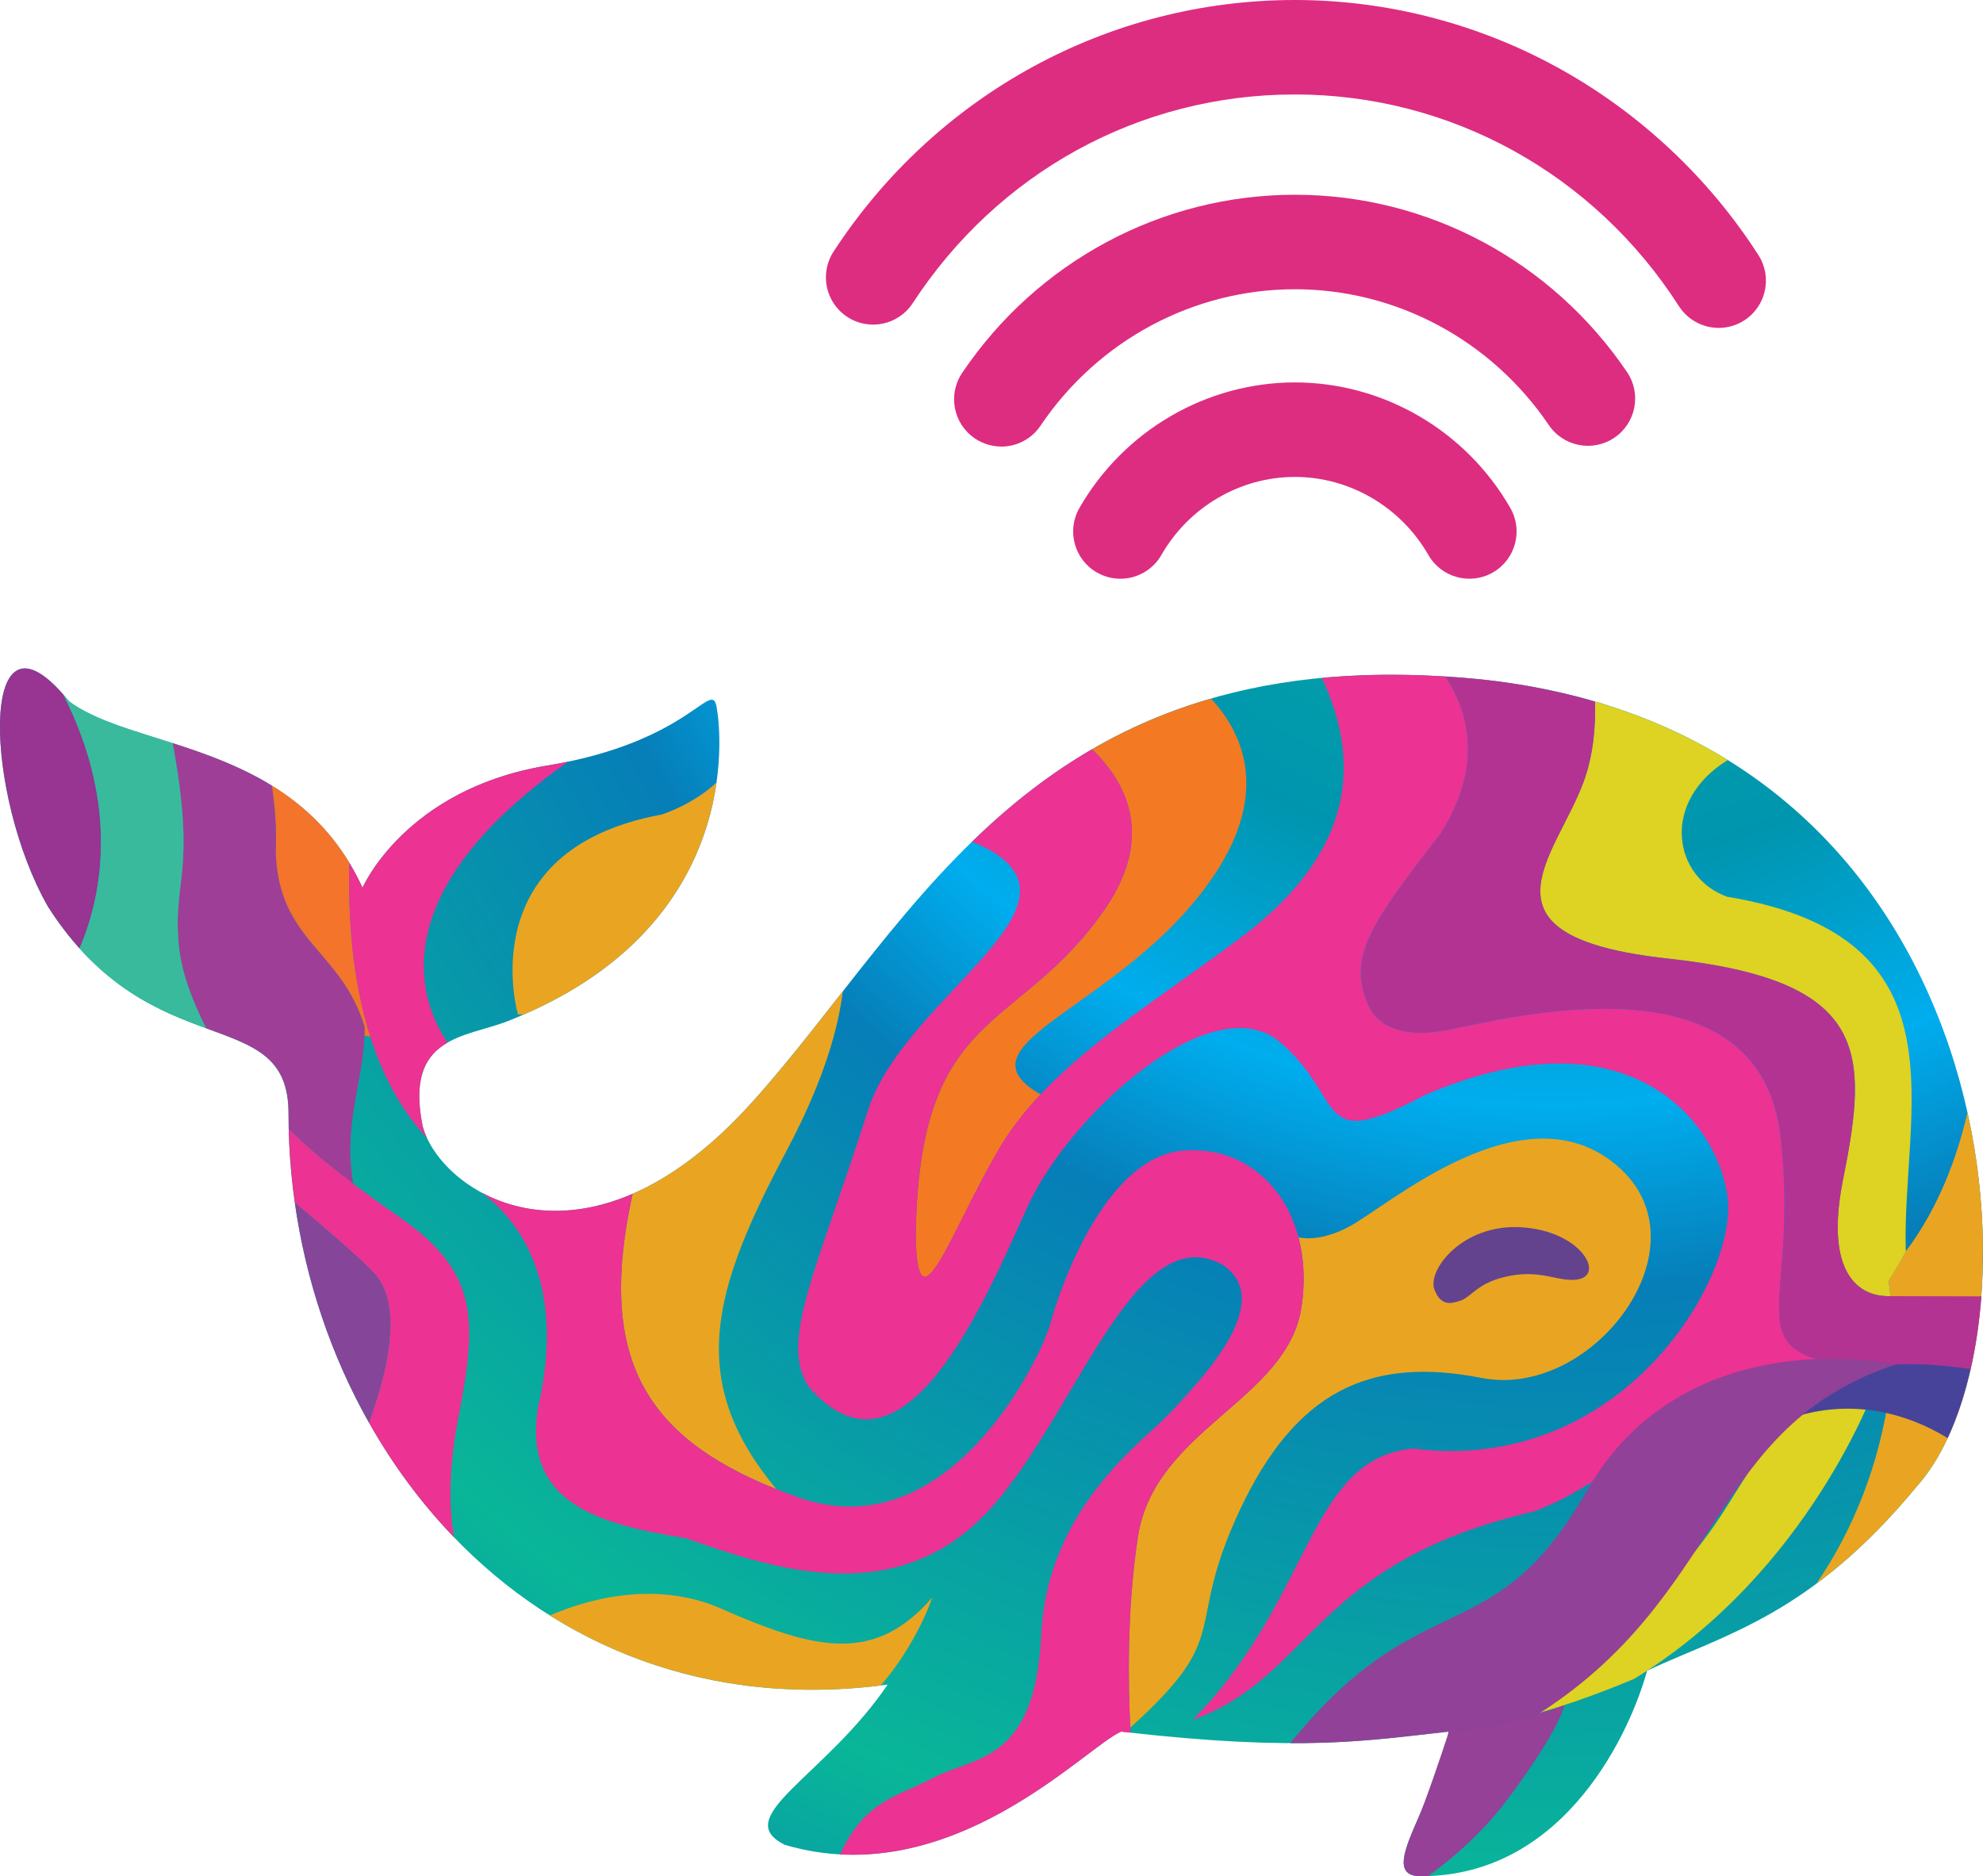 <?xml version="1.0" encoding="UTF-8"?>
<svg id="b" data-name="Layer 2" xmlns="http://www.w3.org/2000/svg" xmlns:xlink="http://www.w3.org/1999/xlink" viewBox="0 0 682.46 645.68">
  <defs>
    <style>
      .e {
        fill: url(#d);
      }

      .f {
        fill: #914198;
      }

      .g {
        fill: #983492;
      }

      .h {
        fill: #944197;
      }

      .i {
        fill: #63438e;
      }

      .j {
        fill: #dd2d80;
      }

      .k {
        fill: #854599;
      }

      .l {
        fill: #f37a23;
      }

      .m {
        fill: #b33392;
      }

      .n {
        fill: #9f3e96;
      }

      .o {
        fill: #ec3292;
      }

      .p {
        fill: #f3742a;
      }

      .q {
        fill: #47439a;
      }

      .r {
        fill: #3aba9d;
      }

      .s {
        fill: #ded223;
      }

      .t {
        fill: #e9a522;
      }
    </style>
    <radialGradient id="d" cx="534.39" cy="88.06" fx="534.39" fy="88.06" r="914.33" gradientUnits="userSpaceOnUse">
      <stop offset="0" stop-color="#09b698"/>
      <stop offset=".23" stop-color="#0095af"/>
      <stop offset=".32" stop-color="#00adee"/>
      <stop offset=".39" stop-color="#067eb8"/>
      <stop offset=".62" stop-color="#09b698"/>
      <stop offset=".78" stop-color="#067eb8"/>
    </radialGradient>
  </defs>
  <g id="c" data-name="Layer 1">
    <g>
      <path class="e" d="M124.77,305.49s14.61-33.94,63.62-42.04c49.01-8.09,56.42-29.9,58.22-20.23,1.8,9.67,8.77,76.43-71.71,108.13-14.84,5.84-35.74,4.95-29.45,36.19,6.07,22.93,55.53,55.75,113.07-7.87,57.55-63.62,98.48-161.41,251.67-145.82,183.16,19.78,195.75,226,149.59,277.55-36.57,44.36-65.94,50.95-92.92,63.54-5.4,19.78-27.58,70.76-77.93,70.74-16.19,0,5.99-25.78,9.59-49.76-27.58,3-50.35,7.19-112.7,0-12.38,5.3-58.75,55.75-115.7,38.97-19.25-9.51,13.79-23.38,35.37-55.15-124.09,16.78-206.22-87.52-206.22-196.62,0-38.67-47.06-15.29-82.73-71.04-22.18-38.67-24.28-109.7,7.19-70.74,22.67,16.94,77.93,13.79,101.01,64.14Z"/>
      <path class="j" d="M591.51,112.84c-5.35,0-10.59-2.64-13.7-7.48-29.27-45.62-78.68-72.85-132.18-72.85s-102.17,26.85-131.52,71.83c-4.91,7.52-14.98,9.64-22.5,4.73-7.52-4.91-9.64-14.98-4.73-22.5C322.26,32.36,381.61,0,445.64,0c32.18,0,64.05,8.37,92.17,24.2,27.19,15.31,50.49,37.3,67.37,63.61,4.85,7.56,2.65,17.61-4.9,22.46-2.72,1.74-5.76,2.57-8.76,2.58Z"/>
      <path class="j" d="M344.59,153.67c-3.13,0-6.28-.9-9.07-2.78-7.44-5.02-9.41-15.12-4.39-22.56,25.89-38.39,68.69-61.31,114.51-61.31s88.4,22.81,114.31,61.02c5.04,7.43,3.1,17.54-4.33,22.58-7.43,5.04-17.54,3.1-22.58-4.33-19.85-29.27-52.52-46.75-87.4-46.75s-67.72,17.56-87.55,46.98c-3.14,4.66-8.27,7.17-13.49,7.17Z"/>
      <path class="j" d="M385.57,199.17c-2.74,0-5.52-.7-8.07-2.16-7.79-4.47-10.48-14.4-6.01-22.19,15.29-26.65,43.7-43.21,74.15-43.21s58.86,16.56,74.15,43.21c4.47,7.79,1.77,17.72-6.01,22.19-7.79,4.47-17.72,1.77-22.19-6.01-9.51-16.57-27.11-26.87-45.95-26.87s-36.44,10.3-45.95,26.87c-3,5.24-8.48,8.17-14.12,8.17Z"/>
      <path class="m" d="M678.9,467.95c-.21,1.02-.44,2.02-.66,3.02.23-1,.45-2,.66-3.02Z"/>
      <path class="m" d="M681.95,445.12s0-.08,0-.12h0s0,.08,0,.12Z"/>
      <path class="m" d="M555.71,243.54h0s-.04-.01-.06-.02c.02,0,.04.01.06.02Z"/>
      <path class="m" d="M681.32,452.2c.06-.52.11-1.04.16-1.57-.03.33-.07.66-.11.99-.02.19-.04.39-.06.58Z"/>
      <path class="m" d="M681.04,454.68c.1-.82.19-1.65.28-2.48,0,0,0,0,0,0-.09.83-.17,1.66-.27,2.48Z"/>
      <path class="m" d="M681.04,454.69c-.56,4.57-1.27,8.99-2.14,13.24.87-4.25,1.58-8.68,2.14-13.24Z"/>
      <path class="m" d="M681.66,448.73c-.04.4-.06.81-.1,1.21.12-1.28.23-2.58.33-3.89-.03.42-.07.83-.1,1.24-.04.48-.08.96-.12,1.43Z"/>
      <path class="p" d="M120.24,296.92c-7.25-11.98-16.59-20.35-26.71-26.58.97,6.53,1.74,14.65,1.33,22.69.9,31.02,22.48,33.72,30.57,60.25.02,1.03,0,2.06-.02,3.08l2.05.46c-6.39-20.03-7.7-41.9-7.22-59.89Z"/>
      <path class="n" d="M125.44,353.28c-8.09-26.53-29.67-29.22-30.57-60.25.4-8.04-.36-16.16-1.33-22.69-3.32-2.04-6.72-3.86-10.17-5.49-2.15-1.02-4.31-1.96-6.47-2.86-5.86-2.42-11.76-4.42-17.46-6.25,8.33,45.1-.22,47.05,2.17,70.11.94,9.08,4.77,18.97,9.36,28.02,3.93,1.45,7.6,2.76,10.92,4.19,10.52,4.54,17.43,10.24,17.43,25.05,0,1.83.03,3.66.07,5.49,5.38,5.35,12.37,11.38,22.19,18.77-3.52-20.31,3.35-34.96,3.86-51.03.03-1.02.05-2.04.02-3.08Z"/>
      <path class="l" d="M380.21,312.97c-29.97,43.46-64.44,32.97-65.04,113.6.9,31.77,11.69-2.1,28.47-30.87,3.98-6.82,8.88-13.11,14.47-19.05h0c-31.1-17.86,29.3-29.8,59.87-75.66,19.54-29.31,8.96-49.68-1.22-60.56-15.17,4.38-28.69,10.33-40.93,17.44,11.59,11.11,21.88,29.74,4.38,55.11Z"/>
      <path class="m" d="M674.31,484.91h0c.03-.08.05-.16.08-.24-.03.08-.06.16-.09.24Z"/>
      <path class="m" d="M677.93,472.33c-.2.87-.42,1.71-.64,2.56.22-.85.44-1.7.64-2.56Z"/>
      <path class="m" d="M676.86,476.58c-.21.78-.43,1.54-.65,2.31.22-.77.44-1.53.65-2.31Z"/>
      <path class="m" d="M675.68,480.7c-.22.71-.44,1.42-.67,2.12.23-.7.45-1.4.67-2.12Z"/>
      <path class="t" d="M267.21,512.47c-31.61-37.82-21.57-69.24,3.59-116.64,13.01-24.5,17.78-42.53,19.25-54.65-10.49,13.38-20.72,26.54-31.53,38.49-14.28,15.79-28.06,25.63-40.8,31.16-12.18,55.43,3.47,83.32,49.49,101.64Z"/>
      <path class="t" d="M233.92,304.94l.03-.04c.53-.88,1.05-1.76,1.54-2.64,0,0,.01-.02.02-.03,1.49-2.65,2.79-5.29,3.95-7.91.03-.07.06-.14.09-.21.37-.84.72-1.68,1.06-2.51,0-.01,0-.02.01-.03.7-1.73,1.33-3.45,1.9-5.14.02-.06.04-.13.06-.19.26-.76.5-1.53.73-2.28.03-.1.06-.19.09-.29.75-2.46,1.37-4.87,1.89-7.22.02-.1.04-.19.06-.29.15-.7.3-1.4.43-2.09.01-.07.03-.15.04-.22.3-1.55.55-3.07.76-4.55-8.09,7.64-18.86,11.02-18.86,11.02-66.09,12.14-49.46,68.79-49.46,68.79h2.03c27.39-11.91,43.85-28.04,53.62-44.16Z"/>
      <path class="t" d="M682.44,430.27c0-.32,0-.64-.01-.95,0-.94-.02-1.89-.04-2.84,0-.12,0-.23,0-.35,0-.3-.01-.59-.02-.89,0-.2-.02-.4-.02-.6-.03-1.02-.07-2.04-.11-3.07,0-.22-.01-.43-.02-.64-.01-.24-.02-.47-.04-.71,0-.1-.01-.2-.02-.3-.06-1.16-.13-2.32-.21-3.49-.02-.26-.03-.51-.05-.77,0-.14-.02-.27-.03-.41,0-.04,0-.07,0-.11-.11-1.52-.24-3.05-.38-4.58,0-.07-.01-.15-.02-.22-.32-3.41-.73-6.84-1.22-10.29-.02-.14-.04-.27-.06-.41-.22-1.55-.46-3.09-.72-4.65-.04-.25-.09-.51-.13-.76-.25-1.47-.51-2.94-.79-4.42-.05-.25-.09-.5-.14-.74-.3-1.56-.62-3.12-.95-4.68-.03-.14-.06-.27-.09-.41-.08-.36-.17-.73-.25-1.09-3.51,15.07-9.78,32.45-20.97,47.41-1.26,2.28-2.59,4.61-4.02,6.98-.7,1.16-1.41,2.33-2.15,3.51.27,1.8.49,3.59.68,5.38.88,8.1.99,16.18.44,24.12-.18,2.62-.44,5.22-.76,7.8-3.15,25.41-12.82,48.99-25.25,66.92,1.19-.88,2.38-1.79,3.58-2.74.29-.23.59-.46.89-.7.53-.42,1.06-.85,1.6-1.29.38-.31.77-.63,1.15-.95.78-.65,1.57-1.31,2.35-1.99.44-.38.88-.76,1.32-1.14.45-.39.9-.79,1.35-1.2.69-.62,1.39-1.25,2.09-1.9.43-.4.87-.81,1.3-1.22.61-.57,1.21-1.15,1.82-1.74.36-.35.73-.7,1.09-1.06.88-.86,1.76-1.74,2.64-2.64.21-.21.41-.43.62-.64.77-.79,1.54-1.6,2.32-2.42.3-.31.59-.63.89-.95.95-1.02,1.91-2.06,2.87-3.13.09-.1.18-.2.27-.3.91-1.02,1.82-2.06,2.74-3.12.26-.31.53-.61.79-.92,1-1.17,2.01-2.36,3.02-3.59.7-.78,1.38-1.6,2.05-2.44.22-.28.44-.59.66-.88.44-.58.88-1.15,1.3-1.76.26-.37.51-.76.77-1.14.37-.56.75-1.12,1.11-1.7.27-.43.53-.87.79-1.31.34-.57.68-1.13,1-1.72.27-.47.52-.96.78-1.45.31-.58.62-1.16.92-1.75.26-.52.52-1.05.77-1.58.28-.59.56-1.19.84-1.8.25-.56.5-1.13.75-1.71.26-.6.51-1.21.76-1.83.24-.6.49-1.22.72-1.83.23-.61.46-1.23.69-1.85.21-.57.41-1.14.61-1.72.03-.08.06-.16.09-.24.21-.61.41-1.23.61-1.85.23-.7.45-1.4.67-2.12.18-.59.35-1.2.53-1.81.22-.77.44-1.53.65-2.31.15-.55.29-1.12.43-1.68.22-.85.44-1.7.64-2.56.03-.14.07-.29.1-.43.07-.3.13-.62.2-.92.23-1,.45-2,.66-3.02,0,0,0-.01,0-.02.87-4.25,1.58-8.68,2.14-13.24,0,0,0,0,0-.01.1-.82.18-1.65.27-2.48.02-.19.04-.39.06-.58.03-.33.07-.66.11-.99.02-.23.05-.46.07-.69.04-.4.07-.81.1-1.21.04-.48.08-.95.12-1.43.03-.41.07-.83.1-1.24.02-.31.05-.62.07-.94,0-.04,0-.08,0-.12.01-.18.02-.36.03-.55.03-.52.06-1.04.09-1.57.03-.55.07-1.09.1-1.65.02-.34.04-.67.05-1.01,0-.05,0-.1,0-.15.03-.63.04-1.26.07-1.89.02-.63.05-1.26.07-1.89,0-.11,0-.23,0-.34,0-.12,0-.23,0-.35,0-.11,0-.22,0-.33,0-.44,0-.88.01-1.33.01-.9.03-1.79.03-2.69,0,0,0,0,0,0,0-.32,0-.65,0-.97Z"/>
      <path class="t" d="M556.45,401.09c-32.07-27.28-78.53,13.79-92.02,20.98-8.23,4.39-14.16,4.42-17.54,3.78,1.87,7.1,2.34,15.14,1.05,23.82-4.8,32.4-50.65,41.93-56.35,79.4-3.82,25.15-3.32,51.08-2.58,65.43,36.12-32.46,18.2-32.87,37.35-74.13,19.48-41.96,45.26-53.65,83.62-46.16,38.37,7.49,78.53-45.86,46.46-73.13Z"/>
      <path class="i" d="M542.66,440.35c-6.39.82-11.81-3.29-22.65-1.35-11.74,2.1-13.41,7.48-17.66,8.69-2.29.65-6.25,2.42-8.69-3.9-2.55-6.59,9.59-22.78,30.12-21.43,20.53,1.35,28.87,16.7,18.88,17.98Z"/>
      <path class="t" d="M248.33,553.65c-23.34-10.28-47.28-2.81-59.06,2.29,31.42,19.73,69.97,29.49,113.83,24.09,12.56-14.42,17.76-30.27,17.76-30.27-19.78,22.78-39.86,18.28-72.54,3.9Z"/>
      <path class="k" d="M128.58,437.85c-5.72-6.01-19.51-17.68-27.12-24.02,3.8,26.87,12.53,52.75,25.56,75.8,10.93-30.01,8.25-44.75,1.56-51.78Z"/>
      <path class="g" d="M21.74,238.95c-29.34-33.45-26.87,35.31-5.17,73.13,3.51,5.49,7.14,10.21,10.82,14.3,7.22-16.91,14.29-48.23-5.65-87.43Z"/>
      <path class="r" d="M61.59,325.86c-2.39-23.06,6.17-25.01-2.17-70.11-6.34-2.04-12.44-3.87-18.01-5.83-6.89-2.43-12.97-5.07-17.65-8.57-.69-.86-1.36-1.64-2.02-2.39,19.94,39.2,12.87,70.52,5.65,87.43,2.45,2.73,4.93,5.18,7.42,7.38,12.57,11.15,25.33,16.13,36.14,20.11-4.59-9.04-8.42-18.94-9.36-28.02Z"/>
      <path class="h" d="M498.39,596.71c-2.27,7.03-7.81,23.36-10.44,29.32-5.06,11.45-8.14,19.65.99,19.65.87,0,1.74-.02,2.59-.05,11.62-8.48,20.02-16.94,26.09-24.84,8.41-10.95,18.98-26.63,20.78-34.01-15.87,6.02-31.7,6.73-40.01,9.92Z"/>
      <path class="s" d="M682.44,431.26c0,.9-.02,1.8-.03,2.69.01-.71.03-1.42.03-2.14,0-.19,0-.37,0-.56,0,0,0,0,0,0Z"/>
      <path class="s" d="M594.46,308.62c-18.6-6.59-23.16-32.72.15-47.05-6.46-4-13.34-7.65-20.64-10.93-.39-.18-.78-.36-1.17-.53-1.49-.66-3.01-1.3-4.54-1.92-.55-.22-1.09-.45-1.64-.67-1.49-.59-2.99-1.17-4.52-1.74-.59-.22-1.19-.43-1.79-.65-1.52-.55-3.05-1.08-4.6-1.59-.02,0-.04-.01-.06-.02-.53-.18-1.08-.34-1.61-.51-1.68-.54-3.38-1.08-5.1-1.58.23,9-.67,18.75-3.94,27.63-9.59,26.08-39.89,53.35,29.21,60.85,69.1,7.49,68.95,31.89,60.11,75.83-8.21,40.8,13.16,40.16,14.9,40.31.15.01.65.06,1.44.15-.19-1.79-.41-3.59-.68-5.38.74-1.18,1.45-2.35,2.15-3.51,1.43-2.37,2.77-4.7,4.02-6.98-.09.12-.17.24-.26.36-1.49-48.63,22.18-108.28-61.43-122.07Z"/>
      <path class="s" d="M677.12,382.92c.08.36.17.73.25,1.09-.08-.38-.16-.75-.24-1.13,0,.01,0,.03-.01.04Z"/>
      <path class="s" d="M681.75,413.63c-.08-1.01-.17-2.03-.26-3.05.14,1.53.27,3.06.38,4.58,0-.03,0-.05,0-.08-.04-.49-.07-.97-.11-1.46Z"/>
      <path class="s" d="M679.64,396.03c-.05-.34-.12-.68-.17-1.02.26,1.55.5,3.1.72,4.65-.09-.59-.17-1.19-.26-1.78-.09-.62-.18-1.23-.28-1.85Z"/>
      <path class="s" d="M681.31,408.78c-.06-.61-.14-1.23-.21-1.85.13,1.14.26,2.29.36,3.42,0-.02,0-.03,0-.05-.05-.51-.1-1.02-.15-1.53Z"/>
      <path class="s" d="M681.1,406.93c-.08-.72-.15-1.44-.24-2.16.09.72.16,1.44.24,2.16Z"/>
      <path class="s" d="M680.86,404.77c-.19-1.56-.39-3.13-.61-4.7.22,1.57.42,3.14.61,4.7Z"/>
      <path class="s" d="M678.76,390.93c-.07-.37-.14-.73-.21-1.1.28,1.48.54,2.95.79,4.42-.07-.41-.14-.83-.21-1.24-.12-.69-.24-1.39-.37-2.08Z"/>
      <path class="s" d="M682.09,418.53c-.04-.69-.09-1.39-.14-2.09.08,1.17.15,2.33.21,3.49-.01-.21-.02-.42-.03-.63-.01-.26-.02-.51-.04-.77Z"/>
      <path class="s" d="M677.76,385.84c-.1-.48-.2-.95-.3-1.43.34,1.56.65,3.12.95,4.68-.07-.37-.14-.75-.21-1.12-.14-.71-.29-1.42-.44-2.13Z"/>
      <path class="s" d="M681.32,452.2s0,0,0,0c.02-.19.04-.39.06-.58-.02.19-.04.39-.06.58,0,0,0,0,0,0Z"/>
      <path class="o" d="M146.97,391.67c-.65-1.4-1.16-2.78-1.52-4.13-3.43-17.04,1.23-24.51,8.58-28.74-8.47-12.39-24.91-49.91,41.54-96.7-2.3.48-4.67.94-7.19,1.35-29.93,4.94-47.02,19.52-55.79,30.13-5.59,6.76-7.82,11.91-7.82,11.91-1.4-3.05-2.91-5.89-4.53-8.56-.48,17.99.83,39.86,7.22,59.89,4.11,12.89,10.33,25.02,19.51,34.85Z"/>
      <path class="o" d="M137.57,418.92c-6.06-4.21-11.36-8.03-16.02-11.54-9.81-7.4-16.8-13.42-22.19-18.77.05,1.8.12,3.6.21,5.4.33,6.65.96,13.26,1.89,19.82,7.6,6.34,21.4,18.01,27.12,24.02,6.69,7.02,9.37,21.76-1.56,51.78,8.11,14.36,17.88,27.61,29.17,39.34-1.42-8.82-2.06-22.15,1.32-39.75,6.59-34.32,7.94-50.95-19.93-70.29Z"/>
      <path class="o" d="M447.95,449.68c1.28-8.68.81-16.73-1.05-23.82-5.1-19.39-20.7-31.62-40.01-29.86-26.38,2.4-41.96,46.76-45.26,59.05-3.3,12.29-35.07,78.53-86.92,60.25-2.59-.91-5.07-1.86-7.49-2.82-46.02-18.31-61.68-46.21-49.49-101.64-7.43,3.23-14.51,4.99-21.12,5.6-12.01,1.12-22.51-1.53-30.85-6.02,11.48,8.49,29.77,29.6,19.34,74.3-5.1,33.27,21.88,39.86,50.95,44.66,27.58,9.59,68.94,24.28,100.71-5.99,31.77-30.27,52.45-105.9,84.22-88.02,18.88,13.07-9.29,40.96-17.98,50.55-8.69,9.59-42.56,32.37-44.66,76.73-2.1,44.36-23.08,41.66-37.17,49.16-12.58,6.69-23.48,7.68-32.07,26.36,48.09,2.63,85.77-37.54,96.75-42.24.41.05.81.09,1.22.14l.04.15c.05-.04.1-.09.15-.13.63.07,1.24.14,1.86.21-.03-.57-.06-1.17-.1-1.78-.74-14.35-1.24-40.29,2.58-65.43,5.69-37.47,51.55-46.99,56.35-79.4Z"/>
      <path class="o" d="M622.78,466.91c-19.82-7.66-4.37-25.26-9.98-75.41-7.19-64.29-93.97-40.91-115.55-36.87-21.58,4.05-26.08-8.09-26.08-8.09-7.64-16.64-.45-27.43,24.73-59.8,14.5-23.24,9.68-41.58,1.51-53.94-8.19-.52-16.03-.69-23.56-.55-6.54.12-12.84.47-18.92,1.05,18.54,39.64.44,68.23-28.57,89.86-25.15,18.75-50.29,34.36-68.26,53.48-5.59,5.95-10.49,12.23-14.47,19.05-16.79,28.77-27.58,62.64-28.47,30.87.6-80.63,35.07-70.14,65.04-113.6,17.5-25.37,7.21-44-4.38-55.11-6.97,4.04-13.52,8.46-19.73,13.17-7.66,5.81-14.79,12.06-21.53,18.62,48.02,19.8-23.02,52.13-35.88,92.56-17.48,54.97-30.62,79.32-20.38,95.01,32.67,37.77,60.55-29.37,75.23-61.74,14.69-32.37,64.14-76.73,87.22-56.65,23.08,20.08,11.09,38.37,49.76,17.98,68.34-29.37,100.06,7.57,104.01,34.77,3.95,27.2-35.67,96.21-108.28,86.92-36.19,3.6-34.39,51.48-75.76,93.37,41.36-14.84,41.06-53.95,117.19-71.64,13.1-4.75,25.15-13.09,34.16-20.49,9.74-8,15.9-14.88,15.9-14.88l22.62-4.22,3.93-.73,30.68-5.72,14.25-2.66c-12.46-1.09-20.85-2.46-26.44-4.62Z"/>
      <g>
        <path class="m" d="M548.94,241.43s0,.01,0,.02c1.72.5,3.42,1.02,5.1,1.56-1.68-.54-3.38-1.08-5.1-1.58Z"/>
        <path class="m" d="M681.88,446.13c-12.18-.05-32.55-.08-32.65-.08-1.74-.15-23.1.49-14.9-40.31,8.84-43.94,8.99-68.34-60.11-75.83-69.1-7.49-38.8-34.77-29.21-60.85,3.26-8.88,4.16-18.62,3.94-27.61-2.84-.83-5.73-1.6-8.67-2.33-.73-.18-1.48-.35-2.22-.53-1.8-.42-3.62-.83-5.46-1.21-1.34-.28-2.69-.55-4.06-.81-.85-.16-1.71-.32-2.57-.48-2.16-.38-4.35-.74-6.56-1.06-.59-.09-1.18-.17-1.78-.25-2.45-.34-4.91-.66-7.42-.93,0,0,0,0-.01,0-.21-.02-.41-.04-.62-.06-1.98-.2-3.93-.38-5.87-.54-2.09-.17-4.17-.32-6.22-.45-.02,0-.04,0-.06,0,8.16,12.36,12.98,30.69-1.51,53.94-25.18,32.37-32.37,43.16-24.73,59.8,0,0,4.5,12.14,26.08,8.09,21.58-4.05,108.35-27.43,115.55,36.87,5.61,50.15-9.84,67.75,9.98,75.41,5.59,2.16,13.98,3.53,26.44,4.62l-14.25,2.66,15.38,3.93c.32-2.58.58-5.19.76-7.8l-9.98-.59,36.99,1.79c1.81-7.88,3.08-16.41,3.76-25.39Z"/>
      </g>
      <path class="s" d="M645.63,476.58l-10.67-2.4c-14.33,3.55-14.69,2.74-40.97,44.74-20.09,32.1-54.33,58.72-76.55,73.81,17.31-4.11,33.12-9.95,45.04-15.01,60.51-37.02,83.15-101.15,83.15-101.15Z"/>
      <path class="q" d="M613.07,489.52s25.96-13.63,57.23,5.38c3.24-6.95,5.91-14.96,7.9-23.77-21.26-3.17-54.64-4.1-65.14,18.4Z"/>
      <path class="f" d="M652.6,469.54s-72.44-16.13-106.61,43.67c-32.19,56.33-56.4,30.48-101.95,86.68,22.92.09,37.84-2.16,54.49-3.97-.04.26-.1.52-.14.78,11.12-1.6,20.97-3.66,29.59-5.92,66.12-41.27,59.67-99.93,124.61-121.25Z"/>
    </g>
  </g>
</svg>
